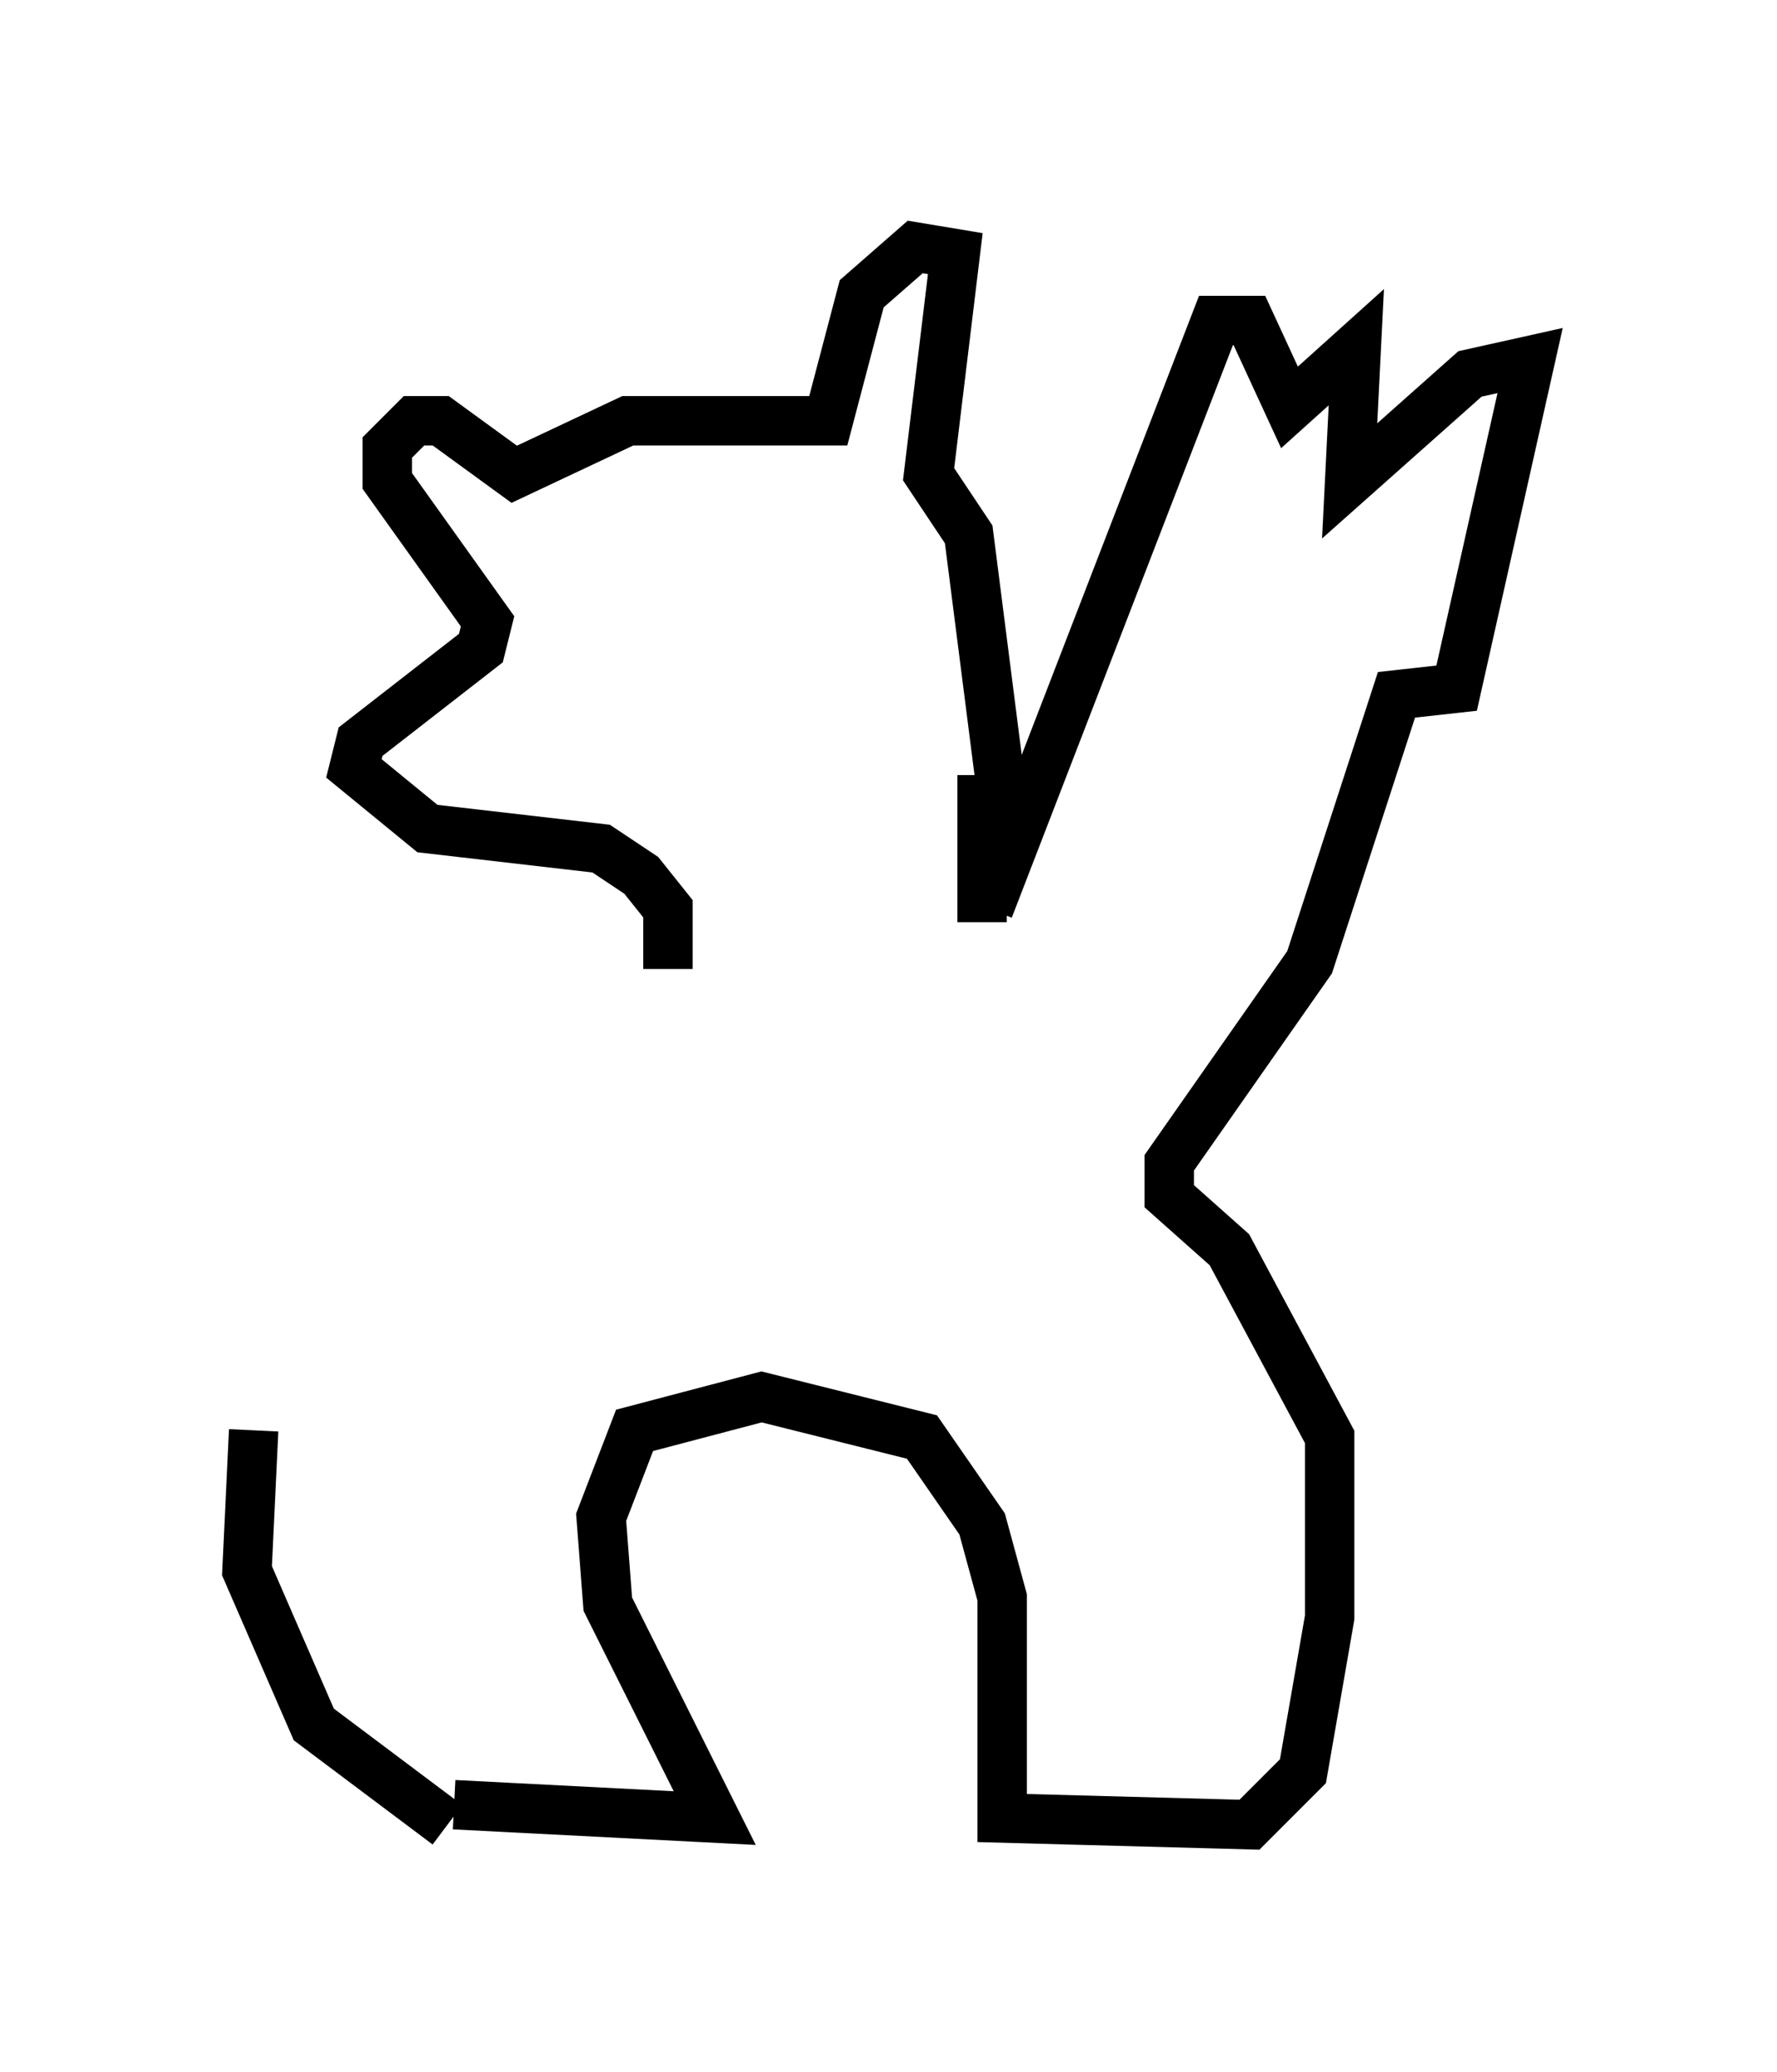 <?xml version="1.0" encoding="utf-8" ?>
<svg baseProfile="full" height="41.935" version="1.1" width="35.981" xmlns="http://www.w3.org/2000/svg" xmlns:ev="http://www.w3.org/2001/xml-events" xmlns:xlink="http://www.w3.org/1999/xlink"><defs /><rect fill="white" height="41.935" width="35.981" x="0" y="0" /><path d="M7.436, 22.997 m-2.3, 5.954 l-0.135, 2.842 1.353, 3.112 l2.706, 2.03 m0.135, -0.406 l5.277, 0.271 -2.165, -4.33 l-0.135, -1.759 0.677, -1.759 l2.571, -0.677 3.248, 0.812 l1.218, 1.759 0.406, 1.488 l0.0, 4.465 5.007, 0.135 l1.083, -1.083 0.541, -3.112 l0.0, -3.654 -2.03, -3.789 l-1.218, -1.083 0.0, -0.677 l2.842, -4.059 1.759, -5.413 l1.218, -0.135 1.488, -6.631 l-1.218, 0.271 -2.436, 2.165 l0.135, -2.706 -1.353, 1.218 l-0.812, -1.759 -0.677, 0.0 l-4.601, 11.908 m-0.135, 0.271 l0.0, -2.977 m0.541, 1.488 l-0.812, -6.36 -0.812, -1.218 l0.541, -4.465 -0.812, -0.135 l-1.083, 0.947 -0.677, 2.571 l-4.059, 0.0 -2.3, 1.083 l-1.488, -1.083 -0.541, 0.0 l-0.541, 0.541 0.0, 0.677 l2.03, 2.842 -0.135, 0.541 l-2.436, 1.894 -0.135, 0.541 l1.488, 1.218 3.518, 0.406 l0.812, 0.541 0.541, 0.677 l0.0, 1.218 " fill="none" stroke="black" stroke-width="1" /></svg>